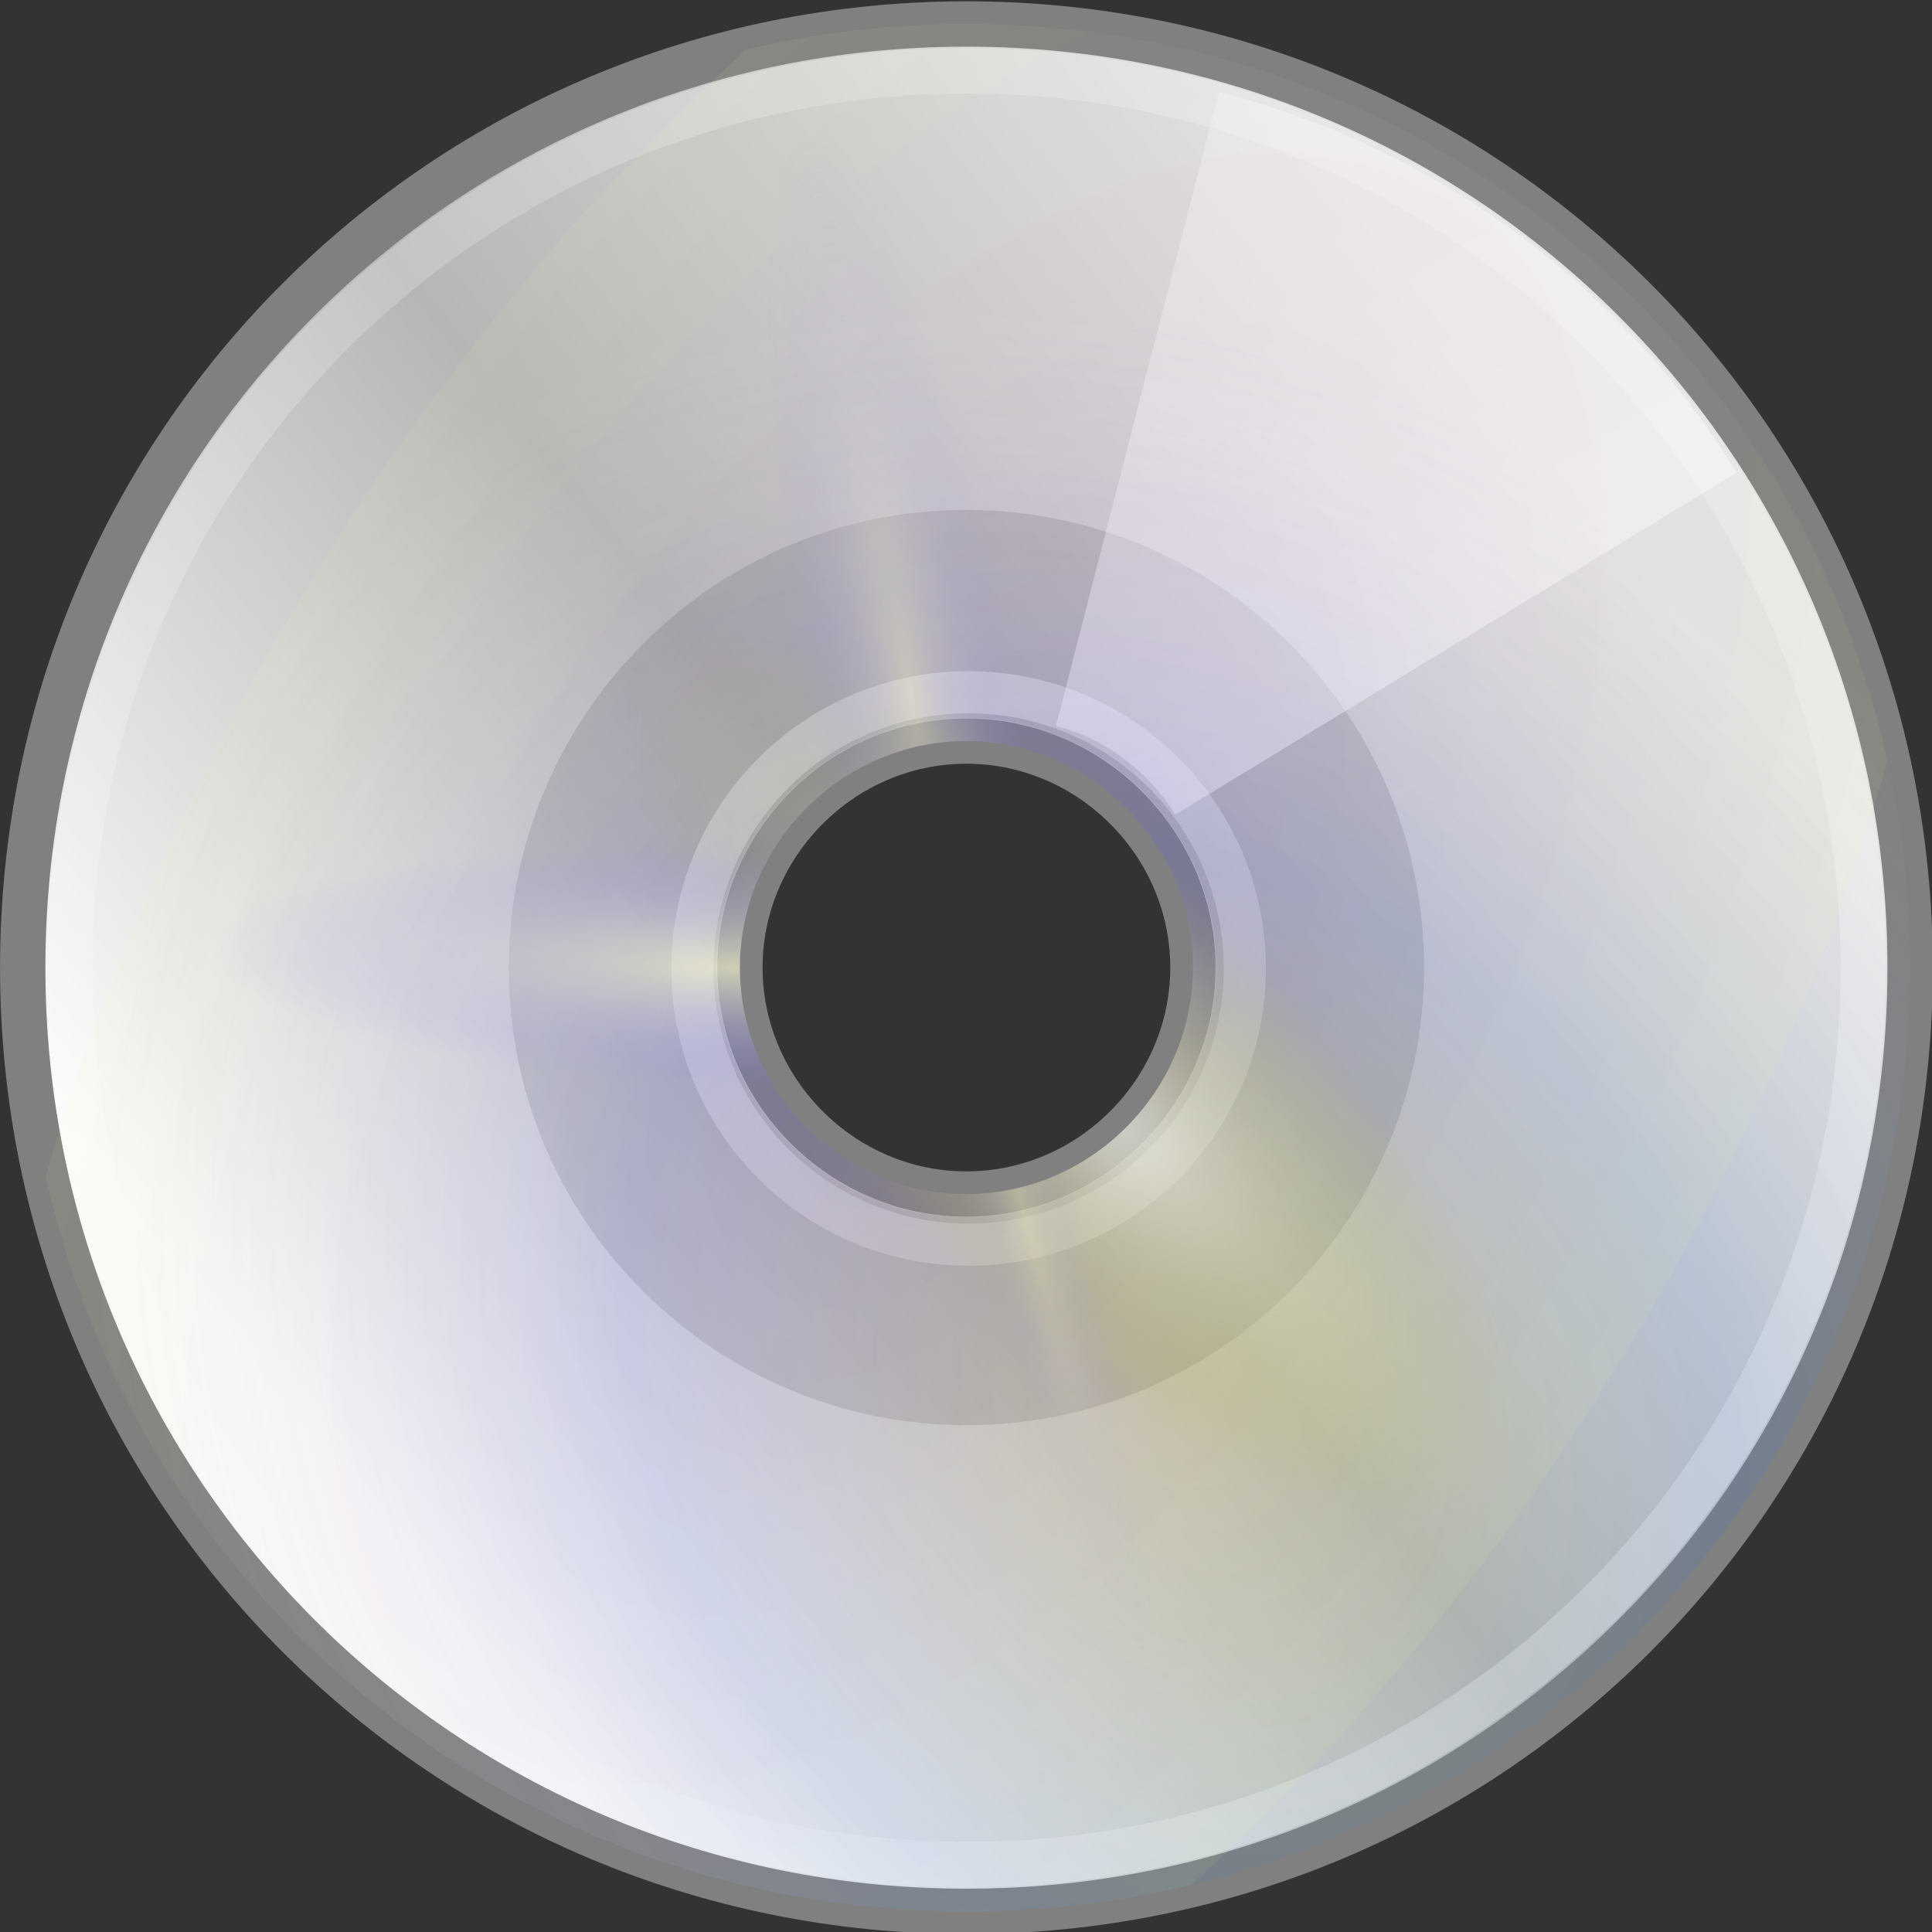 <svg height="16" viewBox="0 0 16 16" width="16" xmlns="http://www.w3.org/2000/svg" xmlns:xlink="http://www.w3.org/1999/xlink"><rect x="0" y="0" width="16" height="16" fill="#333333" stroke="none"/><linearGradient id="a" gradientUnits="userSpaceOnUse" x1="5.922" x2="13.294" y1="34.559" y2="44.29"><stop offset="0" stop-color="#ebebeb"/><stop offset=".5" stop-color="#fff"/><stop offset="1" stop-color="#ebebeb"/></linearGradient><linearGradient id="b" gradientUnits="userSpaceOnUse" x1="4.776" x2="14.506" y1="43.494" y2="35.828"><stop offset="0" stop-color="#fbfbfb"/><stop offset=".5" stop-color="#b6b6b6"/><stop offset="1" stop-color="#e4e4e4"/></linearGradient><linearGradient id="c" gradientUnits="userSpaceOnUse" x1="8.441" x2="11.921" xlink:href="#d" y1="36.277" y2="42.188"/><linearGradient id="d"><stop offset="0" stop-color="#fff" stop-opacity=".327"/><stop offset="1" stop-color="#fff" stop-opacity=".604"/></linearGradient><linearGradient id="e" gradientUnits="userSpaceOnUse" x1="4.816" x2="18.357" xlink:href="#d" y1="32.01" y2="50.073"/><linearGradient id="f" gradientUnits="userSpaceOnUse" x1="11.283" x2="7.408" xlink:href="#d" y1="41.9" y2="37.259"/><radialGradient id="g" cx="37.751" cy="27.569" gradientTransform="matrix(.3 .339 -.277 .245 7.712 23.477)" gradientUnits="userSpaceOnUse" r="21.333"><stop offset="0" stop-color="#fff307"/><stop offset=".5" stop-color="#166eff"/><stop offset="1" stop-color="#fff" stop-opacity="0"/></radialGradient><radialGradient id="h" cx="26.138" cy="38.807" gradientTransform="matrix(.272 -.439 .237 .147 -6.596 45.359)" gradientUnits="userSpaceOnUse" r="21.333"><stop offset="0" stop-color="#b307ff" stop-opacity=".822"/><stop offset="1" stop-color="#f0ff8b" stop-opacity=".644"/><stop offset="1" stop-color="#fff" stop-opacity="0"/></radialGradient><radialGradient id="i" cx="53.557" cy="48.238" gradientTransform="matrix(.056 -.056 .153 .153 .141 36.038)" gradientUnits="userSpaceOnUse" r="21.333"><stop offset="0" stop-color="#fff"/><stop offset="1" stop-color="#b8c04c" stop-opacity="0"/></radialGradient><radialGradient id="j" cx="16.885" cy="33.378" gradientTransform="matrix(.002 -.043 .193 .008 1.442 40.035)" gradientUnits="userSpaceOnUse" r="21.333" xlink:href="#k"/><linearGradient id="k" gradientUnits="userSpaceOnUse" x1="12.274" x2="35.391" y1="32.416" y2="14.203"><stop offset="0" stop-color="#ffffc8"/><stop offset="1" stop-color="#9a91ef" stop-opacity="0"/></linearGradient><radialGradient id="l" cx="35.511" cy="21.618" gradientTransform="matrix(.037 -.007 .037 .205 7.162 33.25)" gradientUnits="userSpaceOnUse" r="21.333" xlink:href="#k"/><radialGradient id="m" cx="133.841" cy="23.914" gradientTransform="matrix(-.018 .005 -.045 -.165 13.624 44.679)" gradientUnits="userSpaceOnUse" r="21.333" xlink:href="#k"/><g transform="matrix(1.061 0 0 1.061 -2.301 -33.973)"><path d="m9.712 32.207c-4.083 0-7.366 3.283-7.366 7.366s3.283 7.366 7.366 7.366c4.083 0 7.366-3.283 7.366-7.366s-3.283-7.366-7.366-7.366zm0 9.133c-.968 0-1.768-.8-1.768-1.768s.8-1.768 1.768-1.768c.968 0 1.768.8 1.768 1.768s-.8 1.768-1.768 1.768z" fill="url(#a)"/><path d="m9.712 32.207c-4.083 0-7.366 3.283-7.366 7.366s3.283 7.366 7.366 7.366c4.083 0 7.366-3.283 7.366-7.366s-3.283-7.366-7.366-7.366zm0 9.133c-.968 0-1.768-.8-1.768-1.768s.8-1.768 1.768-1.768c.968 0 1.768.8 1.768 1.768s-.8 1.768-1.768 1.768z" fill="url(#b)" stroke="#808080" stroke-width=".354"/><path d="m9.712 36c-1.995 0-3.572 1.624-3.572 3.572 0 1.995 1.624 3.572 3.572 3.572 1.995 0 3.572-1.624 3.572-3.572 0-1.995-1.624-3.572-3.572-3.572zm0 5.521c-1.067 0-1.949-.881-1.949-1.949 0-1.067.881-1.949 1.949-1.949 1.067 0 1.949.881 1.949 1.949 0 1.067-.881 1.949-1.949 1.949z" opacity=".11"/><path d="m11.683 32.738-1.272 4.948c.398.106.716.352.932.692l4.381-2.669c-.896-1.46-2.335-2.534-4.041-2.971z" fill="url(#c)"/><path d="m7.223 46.208 1.674-4.827c-.388-.138-.684-.41-.872-.767l-4.586 2.3c.773 1.529 2.119 2.718 3.783 3.294z" fill="url(#c)"/><path d="m9.712 32.573c-3.88 0-7 3.12-7 7s3.12 7 7 7c3.88 0 7-3.12 7-7s-3.12-7-7-7z" fill="none" opacity=".546" stroke="url(#e)" stroke-width=".354"/><circle cx="9.729" cy="39.579" fill="none" opacity=".672" r="2.156" stroke="url(#f)" stroke-width=".329"/><path d="m9.712 32.207c-4.083 0-7.366 3.283-7.366 7.366s3.283 7.366 7.366 7.366c4.083 0 7.366-3.283 7.366-7.366s-3.283-7.366-7.366-7.366zm0 9.133c-.968 0-1.768-.8-1.768-1.768s.8-1.768 1.768-1.768c.968 0 1.768.8 1.768 1.768s-.8 1.768-1.768 1.768z" fill="url(#g)" opacity=".114"/><path d="m9.712 32.207c-4.083 0-7.366 3.283-7.366 7.366s3.283 7.366 7.366 7.366c4.083 0 7.366-3.283 7.366-7.366s-3.283-7.366-7.366-7.366zm0 9.133c-.968 0-1.768-.8-1.768-1.768s.8-1.768 1.768-1.768c.968 0 1.768.8 1.768 1.768s-.8 1.768-1.768 1.768z" fill="url(#h)" opacity=".097"/><path d="m9.712 32.207c-4.083 0-7.366 3.283-7.366 7.366s3.283 7.366 7.366 7.366c4.083 0 7.366-3.283 7.366-7.366s-3.283-7.366-7.366-7.366zm0 9.133c-.968 0-1.768-.8-1.768-1.768s.8-1.768 1.768-1.768c.968 0 1.768.8 1.768 1.768s-.8 1.768-1.768 1.768z" fill="url(#i)" opacity=".714"/><path d="m9.712 32.207c-4.083 0-7.366 3.283-7.366 7.366s3.283 7.366 7.366 7.366c4.083 0 7.366-3.283 7.366-7.366s-3.283-7.366-7.366-7.366zm0 9.133c-.968 0-1.768-.8-1.768-1.768s.8-1.768 1.768-1.768c.968 0 1.768.8 1.768 1.768s-.8 1.768-1.768 1.768z" fill="url(#j)" opacity=".623"/><path d="m9.712 32.207c-4.083 0-7.366 3.283-7.366 7.366s3.283 7.366 7.366 7.366c4.083 0 7.366-3.283 7.366-7.366s-3.283-7.366-7.366-7.366zm0 9.133c-.968 0-1.768-.8-1.768-1.768s.8-1.768 1.768-1.768c.968 0 1.768.8 1.768 1.768s-.8 1.768-1.768 1.768z" fill="url(#l)" opacity=".371"/><path d="m9.712 32.207c-4.083 0-7.366 3.283-7.366 7.366s3.283 7.366 7.366 7.366c4.083 0 7.366-3.283 7.366-7.366s-3.283-7.366-7.366-7.366zm0 9.133c-.968 0-1.768-.8-1.768-1.768s.8-1.768 1.768-1.768c.968 0 1.768.8 1.768 1.768s-.8 1.768-1.768 1.768z" fill="url(#m)" opacity=".234"/></g></svg>